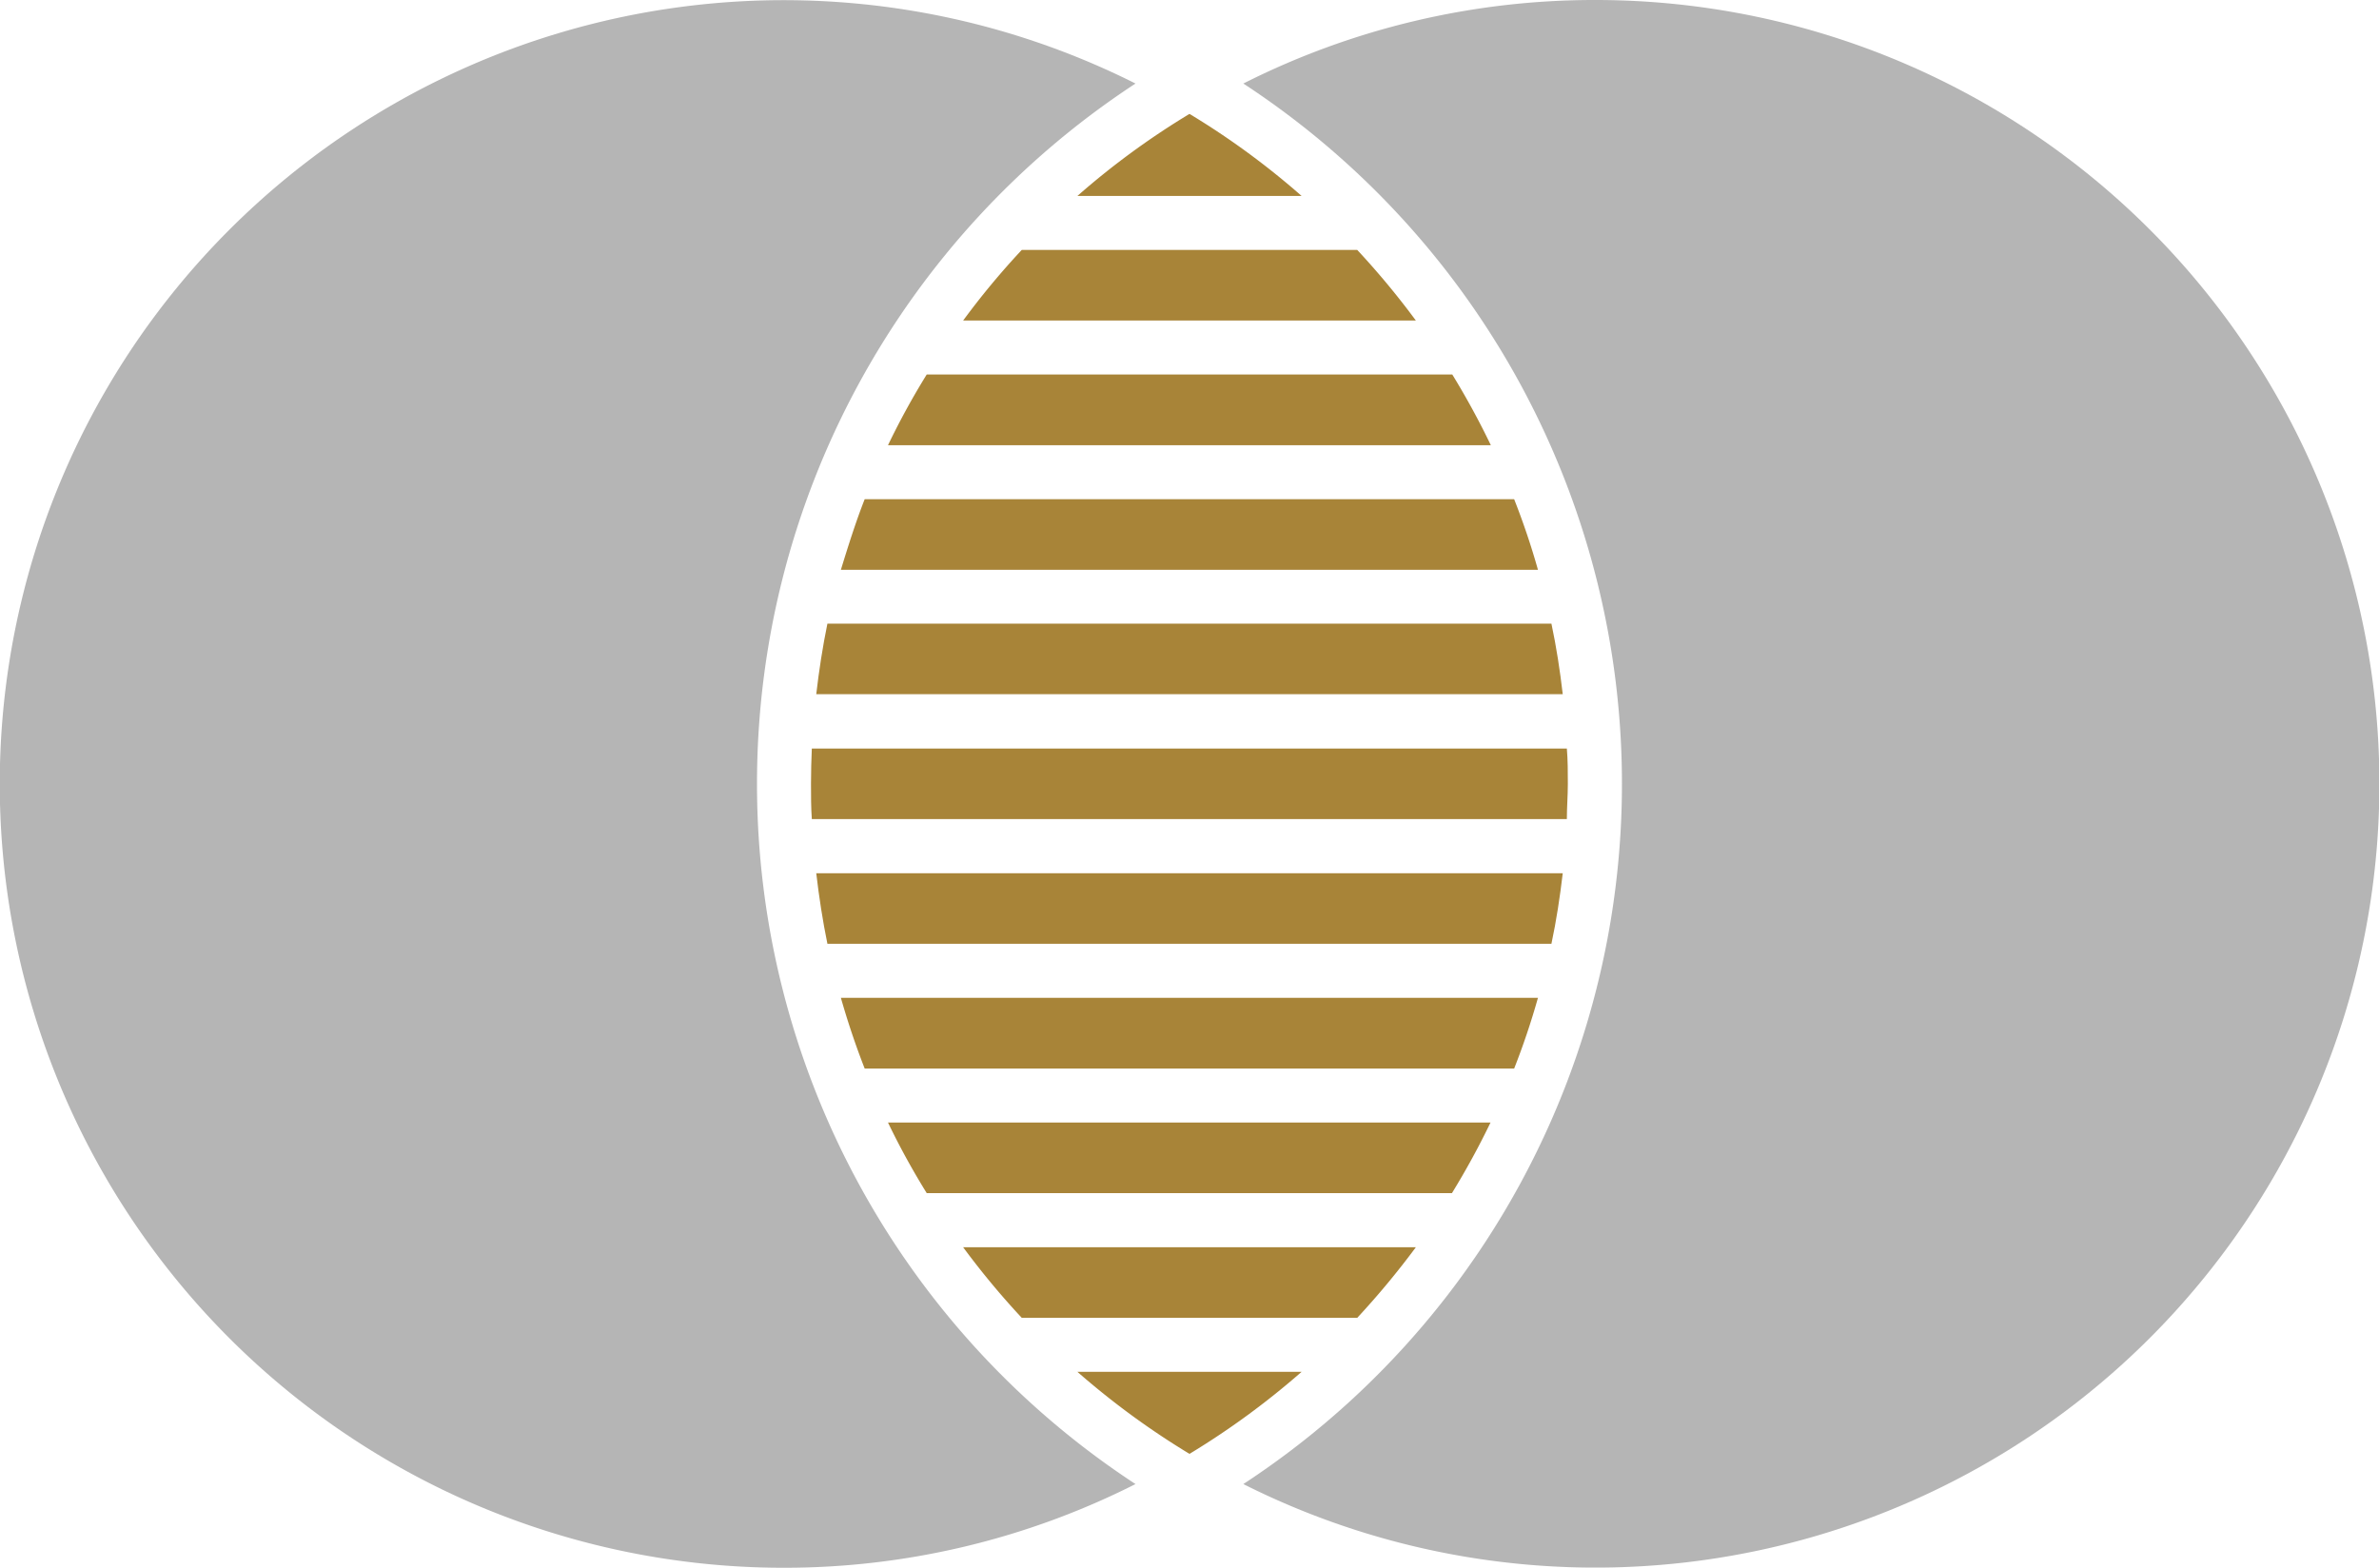 <svg xmlns="http://www.w3.org/2000/svg" viewBox="0 0 144.94 95.53"><title>intersection-selected</title><g id="3c88a7bb-fe88-43b9-805c-c76c0b1390bd" data-name="圖層 2"><g id="a19e843b-03f3-4049-8bdf-b99ac1af84e8" data-name="圖層 1"><path d="M97.17,0A47.46,47.46,0,0,0,75.75,5.09a51,51,0,0,1,0,85.34A47.76,47.76,0,1,0,97.17,0Z" fill="#b5b5b5"/><path d="M46.12,47.76A51,51,0,0,1,69.18,5.09,47.76,47.76,0,1,0,47.76,95.53a47.43,47.43,0,0,0,21.42-5.1A51,51,0,0,1,46.12,47.76Z" fill="#b5b5b5"/><path d="M79.3,83.59H65.64a48.33,48.33,0,0,0,6.83,5A48.33,48.33,0,0,0,79.3,83.59Z" fill="#a88438"/><path d="M65.64,11.94H79.3a47.57,47.57,0,0,0-6.83-5A47.57,47.57,0,0,0,65.64,11.94Z" fill="#a88438"/><path d="M49.73,53.21c.17,1.45.39,2.89.68,4.3H94.52c.3-1.41.52-2.85.69-4.3Z" fill="#a88438"/><path d="M51.23,60.8c.42,1.47.9,2.9,1.45,4.31H92.25A45.43,45.43,0,0,0,93.7,60.8Z" fill="#a88438"/><path d="M52.68,30.42c-.55,1.4-1,2.84-1.45,4.3H93.7a45.24,45.24,0,0,0-1.45-4.3Z" fill="#a88438"/><path d="M54.1,68.4a45.91,45.91,0,0,0,2.36,4.3h32a48.25,48.25,0,0,0,2.35-4.3Z" fill="#a88438"/><path d="M62.25,15.23a47.32,47.32,0,0,0-3.57,4.3H86.26a49,49,0,0,0-3.57-4.3Z" fill="#a88438"/><path d="M56.46,22.82a46.08,46.08,0,0,0-2.36,4.31H90.83a48.42,48.42,0,0,0-2.35-4.31Z" fill="#a88438"/><path d="M58.68,76a48.73,48.73,0,0,0,3.57,4.3H82.69A50.55,50.55,0,0,0,86.26,76Z" fill="#a88438"/><path d="M49.41,47.76c0,.72,0,1.44.05,2.15h46c0-.71.06-1.43.06-2.15s0-1.43-.06-2.15h-46C49.43,46.33,49.41,47,49.41,47.76Z" fill="#a88438"/><path d="M50.41,38c-.29,1.41-.51,2.84-.68,4.3H95.21c-.17-1.46-.39-2.89-.69-4.3Z" fill="#a88438"/></g></g></svg>
